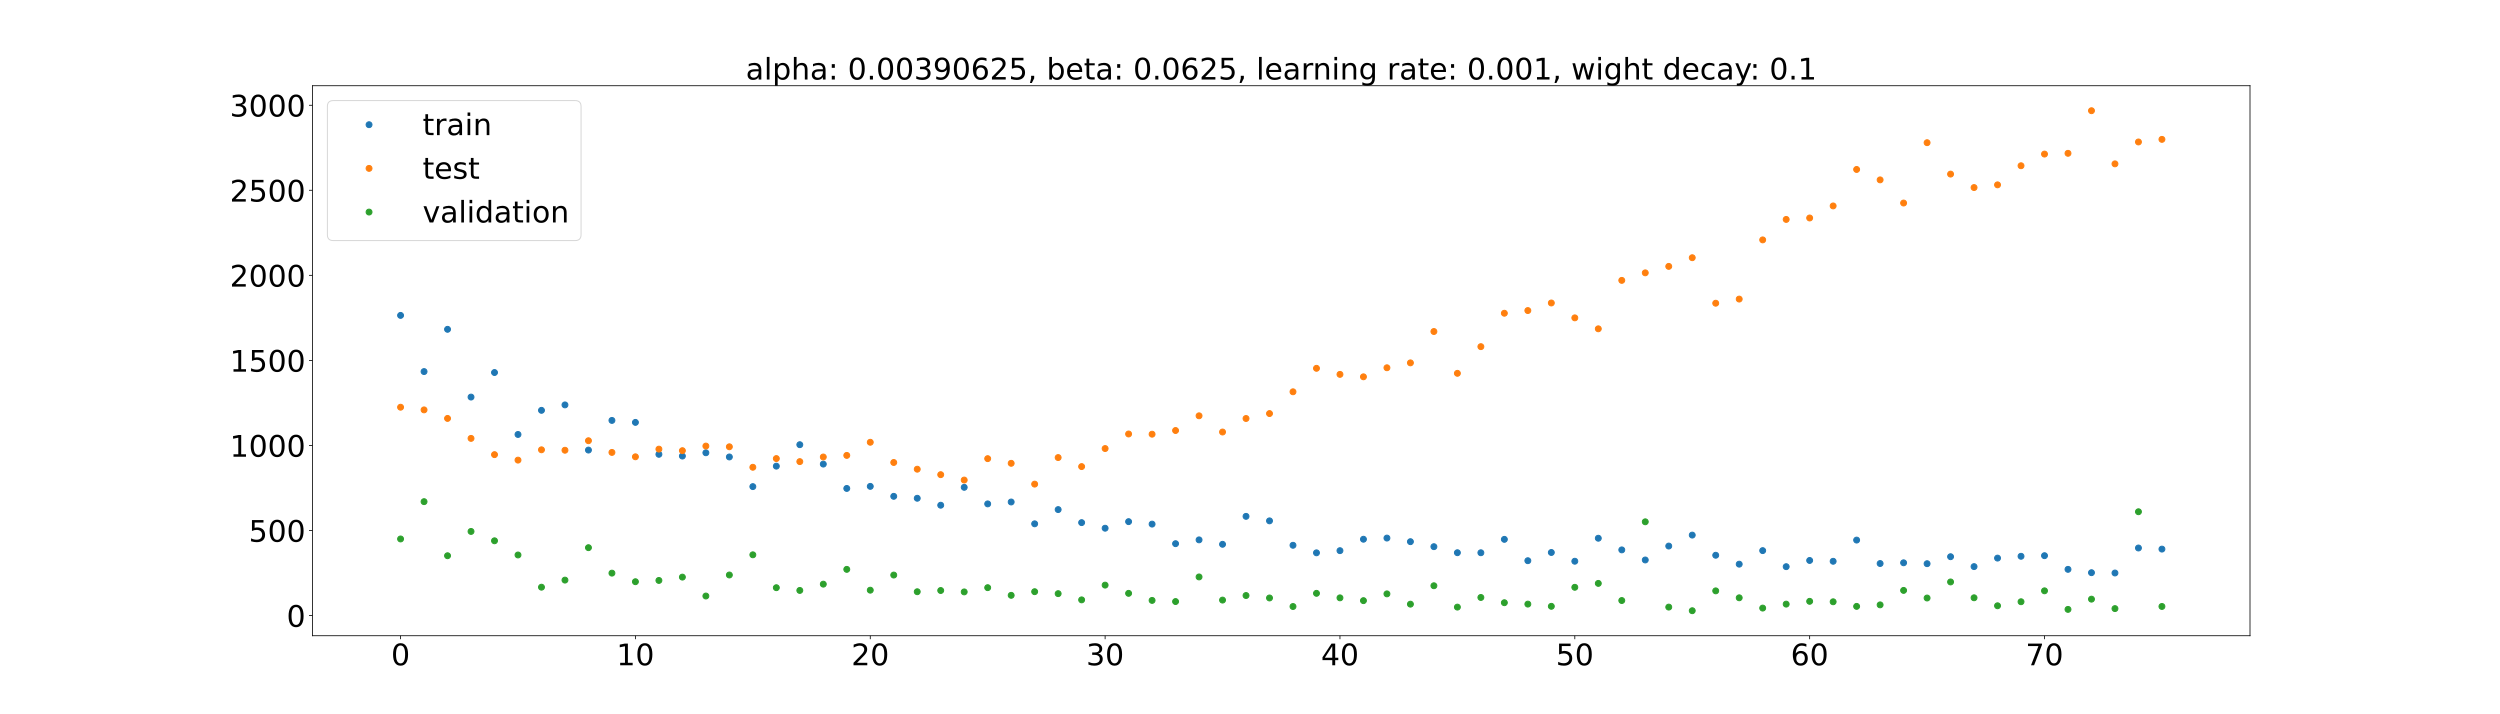 <?xml version="1.0" encoding="utf-8" standalone="no"?>
<!DOCTYPE svg PUBLIC "-//W3C//DTD SVG 1.1//EN"
  "http://www.w3.org/Graphics/SVG/1.1/DTD/svg11.dtd">
<!-- Created with matplotlib (https://matplotlib.org/) -->
<svg height="720pt" version="1.1" viewBox="0 0 2520 720" width="2520pt" xmlns="http://www.w3.org/2000/svg" xmlns:xlink="http://www.w3.org/1999/xlink">
 <defs>
  <style type="text/css">*{stroke-linecap:butt;stroke-linejoin:round;}</style>
 </defs>
 <g id="figure_1">
  <g id="patch_1">
   <path d="M 0 720 
L 2520 720 
L 2520 0 
L 0 0 
z
" style="fill:#ffffff;"/>
  </g>
  <g id="axes_1">
   <g id="patch_2">
    <path d="M 315 640.8 
L 2268 640.8 
L 2268 86.4 
L 315 86.4 
z
" style="fill:#ffffff;"/>
   </g>
   <g id="matplotlib.axis_1">
    <g id="xtick_1">
     <g id="line2d_1">
      <defs>
       <path d="M 0 0 
L 0 3.5 
" id="ma12cacca17" style="stroke:#000000;stroke-width:0.8;"/>
      </defs>
      <g>
       <use style="stroke:#000000;stroke-width:0.8;" x="403.773" xlink:href="#ma12cacca17" y="640.8"/>
      </g>
     </g>
     <g id="text_1">
      <!-- 0 -->
      <g transform="translate(394.229 670.595)scale(0.3 -0.3)">
       <defs>
        <path d="M 31.781 66.406 
Q 24.172 66.406 20.328 58.906 
Q 16.5 51.422 16.5 36.375 
Q 16.5 21.391 20.328 13.891 
Q 24.172 6.391 31.781 6.391 
Q 39.453 6.391 43.281 13.891 
Q 47.125 21.391 47.125 36.375 
Q 47.125 51.422 43.281 58.906 
Q 39.453 66.406 31.781 66.406 
z
M 31.781 74.219 
Q 44.047 74.219 50.516 64.516 
Q 56.984 54.828 56.984 36.375 
Q 56.984 17.969 50.516 8.266 
Q 44.047 -1.422 31.781 -1.422 
Q 19.531 -1.422 13.062 8.266 
Q 6.594 17.969 6.594 36.375 
Q 6.594 54.828 13.062 64.516 
Q 19.531 74.219 31.781 74.219 
z
" id="DejaVuSans-48"/>
       </defs>
       <use xlink:href="#DejaVuSans-48"/>
      </g>
     </g>
    </g>
    <g id="xtick_2">
     <g id="line2d_2">
      <g>
       <use style="stroke:#000000;stroke-width:0.8;" x="640.5" xlink:href="#ma12cacca17" y="640.8"/>
      </g>
     </g>
     <g id="text_2">
      <!-- 10 -->
      <g transform="translate(621.413 670.595)scale(0.3 -0.3)">
       <defs>
        <path d="M 12.406 8.297 
L 28.516 8.297 
L 28.516 63.922 
L 10.984 60.406 
L 10.984 69.391 
L 28.422 72.906 
L 38.281 72.906 
L 38.281 8.297 
L 54.391 8.297 
L 54.391 0 
L 12.406 0 
z
" id="DejaVuSans-49"/>
       </defs>
       <use xlink:href="#DejaVuSans-49"/>
       <use x="63.623" xlink:href="#DejaVuSans-48"/>
      </g>
     </g>
    </g>
    <g id="xtick_3">
     <g id="line2d_3">
      <g>
       <use style="stroke:#000000;stroke-width:0.8;" x="877.227" xlink:href="#ma12cacca17" y="640.8"/>
      </g>
     </g>
     <g id="text_3">
      <!-- 20 -->
      <g transform="translate(858.14 670.595)scale(0.3 -0.3)">
       <defs>
        <path d="M 19.188 8.297 
L 53.609 8.297 
L 53.609 0 
L 7.328 0 
L 7.328 8.297 
Q 12.938 14.109 22.625 23.891 
Q 32.328 33.688 34.812 36.531 
Q 39.547 41.844 41.422 45.531 
Q 43.312 49.219 43.312 52.781 
Q 43.312 58.594 39.234 62.25 
Q 35.156 65.922 28.609 65.922 
Q 23.969 65.922 18.812 64.312 
Q 13.672 62.703 7.812 59.422 
L 7.812 69.391 
Q 13.766 71.781 18.938 73 
Q 24.125 74.219 28.422 74.219 
Q 39.75 74.219 46.484 68.547 
Q 53.219 62.891 53.219 53.422 
Q 53.219 48.922 51.531 44.891 
Q 49.859 40.875 45.406 35.406 
Q 44.188 33.984 37.641 27.219 
Q 31.109 20.453 19.188 8.297 
z
" id="DejaVuSans-50"/>
       </defs>
       <use xlink:href="#DejaVuSans-50"/>
       <use x="63.623" xlink:href="#DejaVuSans-48"/>
      </g>
     </g>
    </g>
    <g id="xtick_4">
     <g id="line2d_4">
      <g>
       <use style="stroke:#000000;stroke-width:0.8;" x="1113.955" xlink:href="#ma12cacca17" y="640.8"/>
      </g>
     </g>
     <g id="text_4">
      <!-- 30 -->
      <g transform="translate(1094.867 670.595)scale(0.3 -0.3)">
       <defs>
        <path d="M 40.578 39.312 
Q 47.656 37.797 51.625 33 
Q 55.609 28.219 55.609 21.188 
Q 55.609 10.406 48.188 4.484 
Q 40.766 -1.422 27.094 -1.422 
Q 22.516 -1.422 17.656 -0.516 
Q 12.797 0.391 7.625 2.203 
L 7.625 11.719 
Q 11.719 9.328 16.594 8.109 
Q 21.484 6.891 26.812 6.891 
Q 36.078 6.891 40.938 10.547 
Q 45.797 14.203 45.797 21.188 
Q 45.797 27.641 41.281 31.266 
Q 36.766 34.906 28.719 34.906 
L 20.219 34.906 
L 20.219 43.016 
L 29.109 43.016 
Q 36.375 43.016 40.234 45.922 
Q 44.094 48.828 44.094 54.297 
Q 44.094 59.906 40.109 62.906 
Q 36.141 65.922 28.719 65.922 
Q 24.656 65.922 20.016 65.031 
Q 15.375 64.156 9.812 62.312 
L 9.812 71.094 
Q 15.438 72.656 20.344 73.438 
Q 25.25 74.219 29.594 74.219 
Q 40.828 74.219 47.359 69.109 
Q 53.906 64.016 53.906 55.328 
Q 53.906 49.266 50.438 45.094 
Q 46.969 40.922 40.578 39.312 
z
" id="DejaVuSans-51"/>
       </defs>
       <use xlink:href="#DejaVuSans-51"/>
       <use x="63.623" xlink:href="#DejaVuSans-48"/>
      </g>
     </g>
    </g>
    <g id="xtick_5">
     <g id="line2d_5">
      <g>
       <use style="stroke:#000000;stroke-width:0.8;" x="1350.682" xlink:href="#ma12cacca17" y="640.8"/>
      </g>
     </g>
     <g id="text_5">
      <!-- 40 -->
      <g transform="translate(1331.594 670.595)scale(0.3 -0.3)">
       <defs>
        <path d="M 37.797 64.312 
L 12.891 25.391 
L 37.797 25.391 
z
M 35.203 72.906 
L 47.609 72.906 
L 47.609 25.391 
L 58.016 25.391 
L 58.016 17.188 
L 47.609 17.188 
L 47.609 0 
L 37.797 0 
L 37.797 17.188 
L 4.891 17.188 
L 4.891 26.703 
z
" id="DejaVuSans-52"/>
       </defs>
       <use xlink:href="#DejaVuSans-52"/>
       <use x="63.623" xlink:href="#DejaVuSans-48"/>
      </g>
     </g>
    </g>
    <g id="xtick_6">
     <g id="line2d_6">
      <g>
       <use style="stroke:#000000;stroke-width:0.8;" x="1587.409" xlink:href="#ma12cacca17" y="640.8"/>
      </g>
     </g>
     <g id="text_6">
      <!-- 50 -->
      <g transform="translate(1568.322 670.595)scale(0.3 -0.3)">
       <defs>
        <path d="M 10.797 72.906 
L 49.516 72.906 
L 49.516 64.594 
L 19.828 64.594 
L 19.828 46.734 
Q 21.969 47.469 24.109 47.828 
Q 26.266 48.188 28.422 48.188 
Q 40.625 48.188 47.75 41.5 
Q 54.891 34.812 54.891 23.391 
Q 54.891 11.625 47.562 5.094 
Q 40.234 -1.422 26.906 -1.422 
Q 22.312 -1.422 17.547 -0.641 
Q 12.797 0.141 7.719 1.703 
L 7.719 11.625 
Q 12.109 9.234 16.797 8.062 
Q 21.484 6.891 26.703 6.891 
Q 35.156 6.891 40.078 11.328 
Q 45.016 15.766 45.016 23.391 
Q 45.016 31 40.078 35.438 
Q 35.156 39.891 26.703 39.891 
Q 22.75 39.891 18.812 39.016 
Q 14.891 38.141 10.797 36.281 
z
" id="DejaVuSans-53"/>
       </defs>
       <use xlink:href="#DejaVuSans-53"/>
       <use x="63.623" xlink:href="#DejaVuSans-48"/>
      </g>
     </g>
    </g>
    <g id="xtick_7">
     <g id="line2d_7">
      <g>
       <use style="stroke:#000000;stroke-width:0.8;" x="1824.136" xlink:href="#ma12cacca17" y="640.8"/>
      </g>
     </g>
     <g id="text_7">
      <!-- 60 -->
      <g transform="translate(1805.049 670.595)scale(0.3 -0.3)">
       <defs>
        <path d="M 33.016 40.375 
Q 26.375 40.375 22.484 35.828 
Q 18.609 31.297 18.609 23.391 
Q 18.609 15.531 22.484 10.953 
Q 26.375 6.391 33.016 6.391 
Q 39.656 6.391 43.531 10.953 
Q 47.406 15.531 47.406 23.391 
Q 47.406 31.297 43.531 35.828 
Q 39.656 40.375 33.016 40.375 
z
M 52.594 71.297 
L 52.594 62.312 
Q 48.875 64.062 45.094 64.984 
Q 41.312 65.922 37.594 65.922 
Q 27.828 65.922 22.672 59.328 
Q 17.531 52.734 16.797 39.406 
Q 19.672 43.656 24.016 45.922 
Q 28.375 48.188 33.594 48.188 
Q 44.578 48.188 50.953 41.516 
Q 57.328 34.859 57.328 23.391 
Q 57.328 12.156 50.688 5.359 
Q 44.047 -1.422 33.016 -1.422 
Q 20.359 -1.422 13.672 8.266 
Q 6.984 17.969 6.984 36.375 
Q 6.984 53.656 15.188 63.938 
Q 23.391 74.219 37.203 74.219 
Q 40.922 74.219 44.703 73.484 
Q 48.484 72.75 52.594 71.297 
z
" id="DejaVuSans-54"/>
       </defs>
       <use xlink:href="#DejaVuSans-54"/>
       <use x="63.623" xlink:href="#DejaVuSans-48"/>
      </g>
     </g>
    </g>
    <g id="xtick_8">
     <g id="line2d_8">
      <g>
       <use style="stroke:#000000;stroke-width:0.8;" x="2060.864" xlink:href="#ma12cacca17" y="640.8"/>
      </g>
     </g>
     <g id="text_8">
      <!-- 70 -->
      <g transform="translate(2041.776 670.595)scale(0.3 -0.3)">
       <defs>
        <path d="M 8.203 72.906 
L 55.078 72.906 
L 55.078 68.703 
L 28.609 0 
L 18.312 0 
L 43.219 64.594 
L 8.203 64.594 
z
" id="DejaVuSans-55"/>
       </defs>
       <use xlink:href="#DejaVuSans-55"/>
       <use x="63.623" xlink:href="#DejaVuSans-48"/>
      </g>
     </g>
    </g>
   </g>
   <g id="matplotlib.axis_2">
    <g id="ytick_1">
     <g id="line2d_9">
      <defs>
       <path d="M 0 0 
L -3.5 0 
" id="mb4f55e7778" style="stroke:#000000;stroke-width:0.8;"/>
      </defs>
      <g>
       <use style="stroke:#000000;stroke-width:0.8;" x="315" xlink:href="#mb4f55e7778" y="620.427"/>
      </g>
     </g>
     <g id="text_9">
      <!-- 0 -->
      <g transform="translate(288.913 631.825)scale(0.3 -0.3)">
       <use xlink:href="#DejaVuSans-48"/>
      </g>
     </g>
    </g>
    <g id="ytick_2">
     <g id="line2d_10">
      <g>
       <use style="stroke:#000000;stroke-width:0.8;" x="315" xlink:href="#mb4f55e7778" y="534.702"/>
      </g>
     </g>
     <g id="text_10">
      <!-- 500 -->
      <g transform="translate(250.738 546.1)scale(0.3 -0.3)">
       <use xlink:href="#DejaVuSans-53"/>
       <use x="63.623" xlink:href="#DejaVuSans-48"/>
       <use x="127.246" xlink:href="#DejaVuSans-48"/>
      </g>
     </g>
    </g>
    <g id="ytick_3">
     <g id="line2d_11">
      <g>
       <use style="stroke:#000000;stroke-width:0.8;" x="315" xlink:href="#mb4f55e7778" y="448.978"/>
      </g>
     </g>
     <g id="text_11">
      <!-- 1000 -->
      <g transform="translate(231.65 460.376)scale(0.3 -0.3)">
       <use xlink:href="#DejaVuSans-49"/>
       <use x="63.623" xlink:href="#DejaVuSans-48"/>
       <use x="127.246" xlink:href="#DejaVuSans-48"/>
       <use x="190.869" xlink:href="#DejaVuSans-48"/>
      </g>
     </g>
    </g>
    <g id="ytick_4">
     <g id="line2d_12">
      <g>
       <use style="stroke:#000000;stroke-width:0.8;" x="315" xlink:href="#mb4f55e7778" y="363.254"/>
      </g>
     </g>
     <g id="text_12">
      <!-- 1500 -->
      <g transform="translate(231.65 374.651)scale(0.3 -0.3)">
       <use xlink:href="#DejaVuSans-49"/>
       <use x="63.623" xlink:href="#DejaVuSans-53"/>
       <use x="127.246" xlink:href="#DejaVuSans-48"/>
       <use x="190.869" xlink:href="#DejaVuSans-48"/>
      </g>
     </g>
    </g>
    <g id="ytick_5">
     <g id="line2d_13">
      <g>
       <use style="stroke:#000000;stroke-width:0.8;" x="315" xlink:href="#mb4f55e7778" y="277.529"/>
      </g>
     </g>
     <g id="text_13">
      <!-- 2000 -->
      <g transform="translate(231.65 288.927)scale(0.3 -0.3)">
       <use xlink:href="#DejaVuSans-50"/>
       <use x="63.623" xlink:href="#DejaVuSans-48"/>
       <use x="127.246" xlink:href="#DejaVuSans-48"/>
       <use x="190.869" xlink:href="#DejaVuSans-48"/>
      </g>
     </g>
    </g>
    <g id="ytick_6">
     <g id="line2d_14">
      <g>
       <use style="stroke:#000000;stroke-width:0.8;" x="315" xlink:href="#mb4f55e7778" y="191.805"/>
      </g>
     </g>
     <g id="text_14">
      <!-- 2500 -->
      <g transform="translate(231.65 203.202)scale(0.3 -0.3)">
       <use xlink:href="#DejaVuSans-50"/>
       <use x="63.623" xlink:href="#DejaVuSans-53"/>
       <use x="127.246" xlink:href="#DejaVuSans-48"/>
       <use x="190.869" xlink:href="#DejaVuSans-48"/>
      </g>
     </g>
    </g>
    <g id="ytick_7">
     <g id="line2d_15">
      <g>
       <use style="stroke:#000000;stroke-width:0.8;" x="315" xlink:href="#mb4f55e7778" y="106.08"/>
      </g>
     </g>
     <g id="text_15">
      <!-- 3000 -->
      <g transform="translate(231.65 117.478)scale(0.3 -0.3)">
       <use xlink:href="#DejaVuSans-51"/>
       <use x="63.623" xlink:href="#DejaVuSans-48"/>
       <use x="127.246" xlink:href="#DejaVuSans-48"/>
       <use x="190.869" xlink:href="#DejaVuSans-48"/>
      </g>
     </g>
    </g>
   </g>
   <g id="line2d_16">
    <defs>
     <path d="M 0 3 
C 0.796 3 1.559 2.684 2.121 2.121 
C 2.684 1.559 3 0.796 3 0 
C 3 -0.796 2.684 -1.559 2.121 -2.121 
C 1.559 -2.684 0.796 -3 0 -3 
C -0.796 -3 -1.559 -2.684 -2.121 -2.121 
C -2.684 -1.559 -3 -0.796 -3 0 
C -3 0.796 -2.684 1.559 -2.121 2.121 
C -1.559 2.684 -0.796 3 0 3 
z
" id="mf05bf3cc07" style="stroke:#1f77b4;"/>
    </defs>
    <g clip-path="url(#pe52fc2efed)">
     <use style="fill:#1f77b4;stroke:#1f77b4;" x="403.773" xlink:href="#mf05bf3cc07" y="317.919"/>
     <use style="fill:#1f77b4;stroke:#1f77b4;" x="427.445" xlink:href="#mf05bf3cc07" y="374.538"/>
     <use style="fill:#1f77b4;stroke:#1f77b4;" x="451.118" xlink:href="#mf05bf3cc07" y="331.94"/>
     <use style="fill:#1f77b4;stroke:#1f77b4;" x="474.791" xlink:href="#mf05bf3cc07" y="400.253"/>
     <use style="fill:#1f77b4;stroke:#1f77b4;" x="498.464" xlink:href="#mf05bf3cc07" y="375.505"/>
     <use style="fill:#1f77b4;stroke:#1f77b4;" x="522.136" xlink:href="#mf05bf3cc07" y="437.945"/>
     <use style="fill:#1f77b4;stroke:#1f77b4;" x="545.809" xlink:href="#mf05bf3cc07" y="413.615"/>
     <use style="fill:#1f77b4;stroke:#1f77b4;" x="569.482" xlink:href="#mf05bf3cc07" y="408.136"/>
     <use style="fill:#1f77b4;stroke:#1f77b4;" x="593.155" xlink:href="#mf05bf3cc07" y="453.668"/>
     <use style="fill:#1f77b4;stroke:#1f77b4;" x="616.827" xlink:href="#mf05bf3cc07" y="423.787"/>
     <use style="fill:#1f77b4;stroke:#1f77b4;" x="640.5" xlink:href="#mf05bf3cc07" y="425.767"/>
     <use style="fill:#1f77b4;stroke:#1f77b4;" x="664.173" xlink:href="#mf05bf3cc07" y="457.95"/>
     <use style="fill:#1f77b4;stroke:#1f77b4;" x="687.845" xlink:href="#mf05bf3cc07" y="459.712"/>
     <use style="fill:#1f77b4;stroke:#1f77b4;" x="711.518" xlink:href="#mf05bf3cc07" y="456.386"/>
     <use style="fill:#1f77b4;stroke:#1f77b4;" x="735.191" xlink:href="#mf05bf3cc07" y="460.615"/>
     <use style="fill:#1f77b4;stroke:#1f77b4;" x="758.864" xlink:href="#mf05bf3cc07" y="490.502"/>
     <use style="fill:#1f77b4;stroke:#1f77b4;" x="782.536" xlink:href="#mf05bf3cc07" y="469.874"/>
     <use style="fill:#1f77b4;stroke:#1f77b4;" x="806.209" xlink:href="#mf05bf3cc07" y="448.249"/>
     <use style="fill:#1f77b4;stroke:#1f77b4;" x="829.882" xlink:href="#mf05bf3cc07" y="467.8"/>
     <use style="fill:#1f77b4;stroke:#1f77b4;" x="853.555" xlink:href="#mf05bf3cc07" y="492.353"/>
     <use style="fill:#1f77b4;stroke:#1f77b4;" x="877.227" xlink:href="#mf05bf3cc07" y="490.26"/>
     <use style="fill:#1f77b4;stroke:#1f77b4;" x="900.9" xlink:href="#mf05bf3cc07" y="500.292"/>
     <use style="fill:#1f77b4;stroke:#1f77b4;" x="924.573" xlink:href="#mf05bf3cc07" y="502.244"/>
     <use style="fill:#1f77b4;stroke:#1f77b4;" x="948.245" xlink:href="#mf05bf3cc07" y="509.261"/>
     <use style="fill:#1f77b4;stroke:#1f77b4;" x="971.918" xlink:href="#mf05bf3cc07" y="491.219"/>
     <use style="fill:#1f77b4;stroke:#1f77b4;" x="995.591" xlink:href="#mf05bf3cc07" y="507.917"/>
     <use style="fill:#1f77b4;stroke:#1f77b4;" x="1019.264" xlink:href="#mf05bf3cc07" y="506.004"/>
     <use style="fill:#1f77b4;stroke:#1f77b4;" x="1042.936" xlink:href="#mf05bf3cc07" y="528.007"/>
     <use style="fill:#1f77b4;stroke:#1f77b4;" x="1066.609" xlink:href="#mf05bf3cc07" y="513.661"/>
     <use style="fill:#1f77b4;stroke:#1f77b4;" x="1090.282" xlink:href="#mf05bf3cc07" y="526.804"/>
     <use style="fill:#1f77b4;stroke:#1f77b4;" x="1113.955" xlink:href="#mf05bf3cc07" y="532.447"/>
     <use style="fill:#1f77b4;stroke:#1f77b4;" x="1137.627" xlink:href="#mf05bf3cc07" y="525.818"/>
     <use style="fill:#1f77b4;stroke:#1f77b4;" x="1161.3" xlink:href="#mf05bf3cc07" y="528.299"/>
     <use style="fill:#1f77b4;stroke:#1f77b4;" x="1184.973" xlink:href="#mf05bf3cc07" y="548.032"/>
     <use style="fill:#1f77b4;stroke:#1f77b4;" x="1208.645" xlink:href="#mf05bf3cc07" y="544.176"/>
     <use style="fill:#1f77b4;stroke:#1f77b4;" x="1232.318" xlink:href="#mf05bf3cc07" y="548.642"/>
     <use style="fill:#1f77b4;stroke:#1f77b4;" x="1255.991" xlink:href="#mf05bf3cc07" y="520.484"/>
     <use style="fill:#1f77b4;stroke:#1f77b4;" x="1279.664" xlink:href="#mf05bf3cc07" y="525.022"/>
     <use style="fill:#1f77b4;stroke:#1f77b4;" x="1303.336" xlink:href="#mf05bf3cc07" y="549.643"/>
     <use style="fill:#1f77b4;stroke:#1f77b4;" x="1327.009" xlink:href="#mf05bf3cc07" y="557.247"/>
     <use style="fill:#1f77b4;stroke:#1f77b4;" x="1350.682" xlink:href="#mf05bf3cc07" y="555.068"/>
     <use style="fill:#1f77b4;stroke:#1f77b4;" x="1374.355" xlink:href="#mf05bf3cc07" y="543.542"/>
     <use style="fill:#1f77b4;stroke:#1f77b4;" x="1398.027" xlink:href="#mf05bf3cc07" y="542.372"/>
     <use style="fill:#1f77b4;stroke:#1f77b4;" x="1421.7" xlink:href="#mf05bf3cc07" y="546.006"/>
     <use style="fill:#1f77b4;stroke:#1f77b4;" x="1445.373" xlink:href="#mf05bf3cc07" y="551.049"/>
     <use style="fill:#1f77b4;stroke:#1f77b4;" x="1469.045" xlink:href="#mf05bf3cc07" y="557.139"/>
     <use style="fill:#1f77b4;stroke:#1f77b4;" x="1492.718" xlink:href="#mf05bf3cc07" y="557.168"/>
     <use style="fill:#1f77b4;stroke:#1f77b4;" x="1516.391" xlink:href="#mf05bf3cc07" y="543.66"/>
     <use style="fill:#1f77b4;stroke:#1f77b4;" x="1540.064" xlink:href="#mf05bf3cc07" y="565.189"/>
     <use style="fill:#1f77b4;stroke:#1f77b4;" x="1563.736" xlink:href="#mf05bf3cc07" y="556.9"/>
     <use style="fill:#1f77b4;stroke:#1f77b4;" x="1587.409" xlink:href="#mf05bf3cc07" y="565.724"/>
     <use style="fill:#1f77b4;stroke:#1f77b4;" x="1611.082" xlink:href="#mf05bf3cc07" y="542.539"/>
     <use style="fill:#1f77b4;stroke:#1f77b4;" x="1634.755" xlink:href="#mf05bf3cc07" y="554.281"/>
     <use style="fill:#1f77b4;stroke:#1f77b4;" x="1658.427" xlink:href="#mf05bf3cc07" y="564.45"/>
     <use style="fill:#1f77b4;stroke:#1f77b4;" x="1682.1" xlink:href="#mf05bf3cc07" y="550.424"/>
     <use style="fill:#1f77b4;stroke:#1f77b4;" x="1705.773" xlink:href="#mf05bf3cc07" y="539.377"/>
     <use style="fill:#1f77b4;stroke:#1f77b4;" x="1729.445" xlink:href="#mf05bf3cc07" y="559.686"/>
     <use style="fill:#1f77b4;stroke:#1f77b4;" x="1753.118" xlink:href="#mf05bf3cc07" y="568.677"/>
     <use style="fill:#1f77b4;stroke:#1f77b4;" x="1776.791" xlink:href="#mf05bf3cc07" y="555.026"/>
     <use style="fill:#1f77b4;stroke:#1f77b4;" x="1800.464" xlink:href="#mf05bf3cc07" y="571.204"/>
     <use style="fill:#1f77b4;stroke:#1f77b4;" x="1824.136" xlink:href="#mf05bf3cc07" y="564.942"/>
     <use style="fill:#1f77b4;stroke:#1f77b4;" x="1847.809" xlink:href="#mf05bf3cc07" y="565.777"/>
     <use style="fill:#1f77b4;stroke:#1f77b4;" x="1871.482" xlink:href="#mf05bf3cc07" y="544.402"/>
     <use style="fill:#1f77b4;stroke:#1f77b4;" x="1895.155" xlink:href="#mf05bf3cc07" y="568.029"/>
     <use style="fill:#1f77b4;stroke:#1f77b4;" x="1918.827" xlink:href="#mf05bf3cc07" y="567.297"/>
     <use style="fill:#1f77b4;stroke:#1f77b4;" x="1942.5" xlink:href="#mf05bf3cc07" y="568.198"/>
     <use style="fill:#1f77b4;stroke:#1f77b4;" x="1966.173" xlink:href="#mf05bf3cc07" y="561.165"/>
     <use style="fill:#1f77b4;stroke:#1f77b4;" x="1989.845" xlink:href="#mf05bf3cc07" y="571.137"/>
     <use style="fill:#1f77b4;stroke:#1f77b4;" x="2013.518" xlink:href="#mf05bf3cc07" y="562.563"/>
     <use style="fill:#1f77b4;stroke:#1f77b4;" x="2037.191" xlink:href="#mf05bf3cc07" y="560.732"/>
     <use style="fill:#1f77b4;stroke:#1f77b4;" x="2060.864" xlink:href="#mf05bf3cc07" y="560.131"/>
     <use style="fill:#1f77b4;stroke:#1f77b4;" x="2084.536" xlink:href="#mf05bf3cc07" y="573.902"/>
     <use style="fill:#1f77b4;stroke:#1f77b4;" x="2108.209" xlink:href="#mf05bf3cc07" y="577.27"/>
     <use style="fill:#1f77b4;stroke:#1f77b4;" x="2131.882" xlink:href="#mf05bf3cc07" y="577.579"/>
     <use style="fill:#1f77b4;stroke:#1f77b4;" x="2155.555" xlink:href="#mf05bf3cc07" y="552.377"/>
     <use style="fill:#1f77b4;stroke:#1f77b4;" x="2179.227" xlink:href="#mf05bf3cc07" y="553.496"/>
    </g>
   </g>
   <g id="line2d_17">
    <defs>
     <path d="M 0 3 
C 0.796 3 1.559 2.684 2.121 2.121 
C 2.684 1.559 3 0.796 3 0 
C 3 -0.796 2.684 -1.559 2.121 -2.121 
C 1.559 -2.684 0.796 -3 0 -3 
C -0.796 -3 -1.559 -2.684 -2.121 -2.121 
C -2.684 -1.559 -3 -0.796 -3 0 
C -3 0.796 -2.684 1.559 -2.121 2.121 
C -1.559 2.684 -0.796 3 0 3 
z
" id="m37ea4de695" style="stroke:#ff7f0e;"/>
    </defs>
    <g clip-path="url(#pe52fc2efed)">
     <use style="fill:#ff7f0e;stroke:#ff7f0e;" x="403.773" xlink:href="#m37ea4de695" y="410.467"/>
     <use style="fill:#ff7f0e;stroke:#ff7f0e;" x="427.445" xlink:href="#m37ea4de695" y="413.156"/>
     <use style="fill:#ff7f0e;stroke:#ff7f0e;" x="451.118" xlink:href="#m37ea4de695" y="421.763"/>
     <use style="fill:#ff7f0e;stroke:#ff7f0e;" x="474.791" xlink:href="#m37ea4de695" y="441.902"/>
     <use style="fill:#ff7f0e;stroke:#ff7f0e;" x="498.464" xlink:href="#m37ea4de695" y="458.276"/>
     <use style="fill:#ff7f0e;stroke:#ff7f0e;" x="522.136" xlink:href="#m37ea4de695" y="463.801"/>
     <use style="fill:#ff7f0e;stroke:#ff7f0e;" x="545.809" xlink:href="#m37ea4de695" y="453.402"/>
     <use style="fill:#ff7f0e;stroke:#ff7f0e;" x="569.482" xlink:href="#m37ea4de695" y="453.845"/>
     <use style="fill:#ff7f0e;stroke:#ff7f0e;" x="593.155" xlink:href="#m37ea4de695" y="444.25"/>
     <use style="fill:#ff7f0e;stroke:#ff7f0e;" x="616.827" xlink:href="#m37ea4de695" y="456.042"/>
     <use style="fill:#ff7f0e;stroke:#ff7f0e;" x="640.5" xlink:href="#m37ea4de695" y="460.451"/>
     <use style="fill:#ff7f0e;stroke:#ff7f0e;" x="664.173" xlink:href="#m37ea4de695" y="452.717"/>
     <use style="fill:#ff7f0e;stroke:#ff7f0e;" x="687.845" xlink:href="#m37ea4de695" y="454.274"/>
     <use style="fill:#ff7f0e;stroke:#ff7f0e;" x="711.518" xlink:href="#m37ea4de695" y="449.634"/>
     <use style="fill:#ff7f0e;stroke:#ff7f0e;" x="735.191" xlink:href="#m37ea4de695" y="450.357"/>
     <use style="fill:#ff7f0e;stroke:#ff7f0e;" x="758.864" xlink:href="#m37ea4de695" y="471.007"/>
     <use style="fill:#ff7f0e;stroke:#ff7f0e;" x="782.536" xlink:href="#m37ea4de695" y="462.228"/>
     <use style="fill:#ff7f0e;stroke:#ff7f0e;" x="806.209" xlink:href="#m37ea4de695" y="465.302"/>
     <use style="fill:#ff7f0e;stroke:#ff7f0e;" x="829.882" xlink:href="#m37ea4de695" y="460.646"/>
     <use style="fill:#ff7f0e;stroke:#ff7f0e;" x="853.555" xlink:href="#m37ea4de695" y="459.049"/>
     <use style="fill:#ff7f0e;stroke:#ff7f0e;" x="877.227" xlink:href="#m37ea4de695" y="445.794"/>
     <use style="fill:#ff7f0e;stroke:#ff7f0e;" x="900.9" xlink:href="#m37ea4de695" y="466.184"/>
     <use style="fill:#ff7f0e;stroke:#ff7f0e;" x="924.573" xlink:href="#m37ea4de695" y="472.949"/>
     <use style="fill:#ff7f0e;stroke:#ff7f0e;" x="948.245" xlink:href="#m37ea4de695" y="478.465"/>
     <use style="fill:#ff7f0e;stroke:#ff7f0e;" x="971.918" xlink:href="#m37ea4de695" y="483.887"/>
     <use style="fill:#ff7f0e;stroke:#ff7f0e;" x="995.591" xlink:href="#m37ea4de695" y="462.315"/>
     <use style="fill:#ff7f0e;stroke:#ff7f0e;" x="1019.264" xlink:href="#m37ea4de695" y="467.01"/>
     <use style="fill:#ff7f0e;stroke:#ff7f0e;" x="1042.936" xlink:href="#m37ea4de695" y="487.992"/>
     <use style="fill:#ff7f0e;stroke:#ff7f0e;" x="1066.609" xlink:href="#m37ea4de695" y="461.219"/>
     <use style="fill:#ff7f0e;stroke:#ff7f0e;" x="1090.282" xlink:href="#m37ea4de695" y="470.317"/>
     <use style="fill:#ff7f0e;stroke:#ff7f0e;" x="1113.955" xlink:href="#m37ea4de695" y="452.128"/>
     <use style="fill:#ff7f0e;stroke:#ff7f0e;" x="1137.627" xlink:href="#m37ea4de695" y="437.455"/>
     <use style="fill:#ff7f0e;stroke:#ff7f0e;" x="1161.3" xlink:href="#m37ea4de695" y="437.672"/>
     <use style="fill:#ff7f0e;stroke:#ff7f0e;" x="1184.973" xlink:href="#m37ea4de695" y="433.951"/>
     <use style="fill:#ff7f0e;stroke:#ff7f0e;" x="1208.645" xlink:href="#m37ea4de695" y="419.121"/>
     <use style="fill:#ff7f0e;stroke:#ff7f0e;" x="1232.318" xlink:href="#m37ea4de695" y="435.473"/>
     <use style="fill:#ff7f0e;stroke:#ff7f0e;" x="1255.991" xlink:href="#m37ea4de695" y="421.842"/>
     <use style="fill:#ff7f0e;stroke:#ff7f0e;" x="1279.664" xlink:href="#m37ea4de695" y="416.869"/>
     <use style="fill:#ff7f0e;stroke:#ff7f0e;" x="1303.336" xlink:href="#m37ea4de695" y="394.914"/>
     <use style="fill:#ff7f0e;stroke:#ff7f0e;" x="1327.009" xlink:href="#m37ea4de695" y="371.255"/>
     <use style="fill:#ff7f0e;stroke:#ff7f0e;" x="1350.682" xlink:href="#m37ea4de695" y="377.369"/>
     <use style="fill:#ff7f0e;stroke:#ff7f0e;" x="1374.355" xlink:href="#m37ea4de695" y="379.827"/>
     <use style="fill:#ff7f0e;stroke:#ff7f0e;" x="1398.027" xlink:href="#m37ea4de695" y="370.698"/>
     <use style="fill:#ff7f0e;stroke:#ff7f0e;" x="1421.7" xlink:href="#m37ea4de695" y="365.767"/>
     <use style="fill:#ff7f0e;stroke:#ff7f0e;" x="1445.373" xlink:href="#m37ea4de695" y="334.159"/>
     <use style="fill:#ff7f0e;stroke:#ff7f0e;" x="1469.045" xlink:href="#m37ea4de695" y="376.301"/>
     <use style="fill:#ff7f0e;stroke:#ff7f0e;" x="1492.718" xlink:href="#m37ea4de695" y="349.42"/>
     <use style="fill:#ff7f0e;stroke:#ff7f0e;" x="1516.391" xlink:href="#m37ea4de695" y="315.742"/>
     <use style="fill:#ff7f0e;stroke:#ff7f0e;" x="1540.064" xlink:href="#m37ea4de695" y="313.038"/>
     <use style="fill:#ff7f0e;stroke:#ff7f0e;" x="1563.736" xlink:href="#m37ea4de695" y="305.401"/>
     <use style="fill:#ff7f0e;stroke:#ff7f0e;" x="1587.409" xlink:href="#m37ea4de695" y="320.394"/>
     <use style="fill:#ff7f0e;stroke:#ff7f0e;" x="1611.082" xlink:href="#m37ea4de695" y="331.432"/>
     <use style="fill:#ff7f0e;stroke:#ff7f0e;" x="1634.755" xlink:href="#m37ea4de695" y="282.616"/>
     <use style="fill:#ff7f0e;stroke:#ff7f0e;" x="1658.427" xlink:href="#m37ea4de695" y="275.021"/>
     <use style="fill:#ff7f0e;stroke:#ff7f0e;" x="1682.1" xlink:href="#m37ea4de695" y="268.513"/>
     <use style="fill:#ff7f0e;stroke:#ff7f0e;" x="1705.773" xlink:href="#m37ea4de695" y="259.773"/>
     <use style="fill:#ff7f0e;stroke:#ff7f0e;" x="1729.445" xlink:href="#m37ea4de695" y="305.641"/>
     <use style="fill:#ff7f0e;stroke:#ff7f0e;" x="1753.118" xlink:href="#m37ea4de695" y="301.47"/>
     <use style="fill:#ff7f0e;stroke:#ff7f0e;" x="1776.791" xlink:href="#m37ea4de695" y="241.807"/>
     <use style="fill:#ff7f0e;stroke:#ff7f0e;" x="1800.464" xlink:href="#m37ea4de695" y="221.178"/>
     <use style="fill:#ff7f0e;stroke:#ff7f0e;" x="1824.136" xlink:href="#m37ea4de695" y="219.727"/>
     <use style="fill:#ff7f0e;stroke:#ff7f0e;" x="1847.809" xlink:href="#m37ea4de695" y="207.577"/>
     <use style="fill:#ff7f0e;stroke:#ff7f0e;" x="1871.482" xlink:href="#m37ea4de695" y="170.81"/>
     <use style="fill:#ff7f0e;stroke:#ff7f0e;" x="1895.155" xlink:href="#m37ea4de695" y="181.305"/>
     <use style="fill:#ff7f0e;stroke:#ff7f0e;" x="1918.827" xlink:href="#m37ea4de695" y="204.653"/>
     <use style="fill:#ff7f0e;stroke:#ff7f0e;" x="1942.5" xlink:href="#m37ea4de695" y="143.828"/>
     <use style="fill:#ff7f0e;stroke:#ff7f0e;" x="1966.173" xlink:href="#m37ea4de695" y="175.491"/>
     <use style="fill:#ff7f0e;stroke:#ff7f0e;" x="1989.845" xlink:href="#m37ea4de695" y="189.044"/>
     <use style="fill:#ff7f0e;stroke:#ff7f0e;" x="2013.518" xlink:href="#m37ea4de695" y="186.324"/>
     <use style="fill:#ff7f0e;stroke:#ff7f0e;" x="2037.191" xlink:href="#m37ea4de695" y="167.067"/>
     <use style="fill:#ff7f0e;stroke:#ff7f0e;" x="2060.864" xlink:href="#m37ea4de695" y="155.307"/>
     <use style="fill:#ff7f0e;stroke:#ff7f0e;" x="2084.536" xlink:href="#m37ea4de695" y="154.541"/>
     <use style="fill:#ff7f0e;stroke:#ff7f0e;" x="2108.209" xlink:href="#m37ea4de695" y="111.6"/>
     <use style="fill:#ff7f0e;stroke:#ff7f0e;" x="2131.882" xlink:href="#m37ea4de695" y="165.159"/>
     <use style="fill:#ff7f0e;stroke:#ff7f0e;" x="2155.555" xlink:href="#m37ea4de695" y="143.099"/>
     <use style="fill:#ff7f0e;stroke:#ff7f0e;" x="2179.227" xlink:href="#m37ea4de695" y="140.483"/>
    </g>
   </g>
   <g id="line2d_18">
    <defs>
     <path d="M 0 3 
C 0.796 3 1.559 2.684 2.121 2.121 
C 2.684 1.559 3 0.796 3 0 
C 3 -0.796 2.684 -1.559 2.121 -2.121 
C 1.559 -2.684 0.796 -3 0 -3 
C -0.796 -3 -1.559 -2.684 -2.121 -2.121 
C -2.684 -1.559 -3 -0.796 -3 0 
C -3 0.796 -2.684 1.559 -2.121 2.121 
C -1.559 2.684 -0.796 3 0 3 
z
" id="ma4a772a428" style="stroke:#2ca02c;"/>
    </defs>
    <g clip-path="url(#pe52fc2efed)">
     <use style="fill:#2ca02c;stroke:#2ca02c;" x="403.773" xlink:href="#ma4a772a428" y="543.271"/>
     <use style="fill:#2ca02c;stroke:#2ca02c;" x="427.445" xlink:href="#ma4a772a428" y="505.665"/>
     <use style="fill:#2ca02c;stroke:#2ca02c;" x="451.118" xlink:href="#ma4a772a428" y="560.185"/>
     <use style="fill:#2ca02c;stroke:#2ca02c;" x="474.791" xlink:href="#ma4a772a428" y="535.695"/>
     <use style="fill:#2ca02c;stroke:#2ca02c;" x="498.464" xlink:href="#ma4a772a428" y="545.12"/>
     <use style="fill:#2ca02c;stroke:#2ca02c;" x="522.136" xlink:href="#ma4a772a428" y="559.414"/>
     <use style="fill:#2ca02c;stroke:#2ca02c;" x="545.809" xlink:href="#ma4a772a428" y="591.882"/>
     <use style="fill:#2ca02c;stroke:#2ca02c;" x="569.482" xlink:href="#ma4a772a428" y="584.747"/>
     <use style="fill:#2ca02c;stroke:#2ca02c;" x="593.155" xlink:href="#ma4a772a428" y="552.055"/>
     <use style="fill:#2ca02c;stroke:#2ca02c;" x="616.827" xlink:href="#ma4a772a428" y="577.722"/>
     <use style="fill:#2ca02c;stroke:#2ca02c;" x="640.5" xlink:href="#ma4a772a428" y="586.372"/>
     <use style="fill:#2ca02c;stroke:#2ca02c;" x="664.173" xlink:href="#ma4a772a428" y="585.09"/>
     <use style="fill:#2ca02c;stroke:#2ca02c;" x="687.845" xlink:href="#ma4a772a428" y="581.727"/>
     <use style="fill:#2ca02c;stroke:#2ca02c;" x="711.518" xlink:href="#ma4a772a428" y="600.789"/>
     <use style="fill:#2ca02c;stroke:#2ca02c;" x="735.191" xlink:href="#ma4a772a428" y="579.587"/>
     <use style="fill:#2ca02c;stroke:#2ca02c;" x="758.864" xlink:href="#ma4a772a428" y="559.241"/>
     <use style="fill:#2ca02c;stroke:#2ca02c;" x="782.536" xlink:href="#ma4a772a428" y="592.404"/>
     <use style="fill:#2ca02c;stroke:#2ca02c;" x="806.209" xlink:href="#ma4a772a428" y="595.156"/>
     <use style="fill:#2ca02c;stroke:#2ca02c;" x="829.882" xlink:href="#ma4a772a428" y="588.823"/>
     <use style="fill:#2ca02c;stroke:#2ca02c;" x="853.555" xlink:href="#ma4a772a428" y="573.913"/>
     <use style="fill:#2ca02c;stroke:#2ca02c;" x="877.227" xlink:href="#ma4a772a428" y="594.905"/>
     <use style="fill:#2ca02c;stroke:#2ca02c;" x="900.9" xlink:href="#ma4a772a428" y="579.652"/>
     <use style="fill:#2ca02c;stroke:#2ca02c;" x="924.573" xlink:href="#ma4a772a428" y="596.465"/>
     <use style="fill:#2ca02c;stroke:#2ca02c;" x="948.245" xlink:href="#ma4a772a428" y="595.227"/>
     <use style="fill:#2ca02c;stroke:#2ca02c;" x="971.918" xlink:href="#ma4a772a428" y="596.638"/>
     <use style="fill:#2ca02c;stroke:#2ca02c;" x="995.591" xlink:href="#ma4a772a428" y="592.367"/>
     <use style="fill:#2ca02c;stroke:#2ca02c;" x="1019.264" xlink:href="#ma4a772a428" y="600.094"/>
     <use style="fill:#2ca02c;stroke:#2ca02c;" x="1042.936" xlink:href="#ma4a772a428" y="596.424"/>
     <use style="fill:#2ca02c;stroke:#2ca02c;" x="1066.609" xlink:href="#ma4a772a428" y="598.392"/>
     <use style="fill:#2ca02c;stroke:#2ca02c;" x="1090.282" xlink:href="#ma4a772a428" y="604.665"/>
     <use style="fill:#2ca02c;stroke:#2ca02c;" x="1113.955" xlink:href="#ma4a772a428" y="589.798"/>
     <use style="fill:#2ca02c;stroke:#2ca02c;" x="1137.627" xlink:href="#ma4a772a428" y="598.091"/>
     <use style="fill:#2ca02c;stroke:#2ca02c;" x="1161.3" xlink:href="#ma4a772a428" y="605.216"/>
     <use style="fill:#2ca02c;stroke:#2ca02c;" x="1184.973" xlink:href="#ma4a772a428" y="606.362"/>
     <use style="fill:#2ca02c;stroke:#2ca02c;" x="1208.645" xlink:href="#ma4a772a428" y="581.545"/>
     <use style="fill:#2ca02c;stroke:#2ca02c;" x="1232.318" xlink:href="#ma4a772a428" y="604.887"/>
     <use style="fill:#2ca02c;stroke:#2ca02c;" x="1255.991" xlink:href="#ma4a772a428" y="600.288"/>
     <use style="fill:#2ca02c;stroke:#2ca02c;" x="1279.664" xlink:href="#ma4a772a428" y="602.751"/>
     <use style="fill:#2ca02c;stroke:#2ca02c;" x="1303.336" xlink:href="#ma4a772a428" y="611.367"/>
     <use style="fill:#2ca02c;stroke:#2ca02c;" x="1327.009" xlink:href="#ma4a772a428" y="598.07"/>
     <use style="fill:#2ca02c;stroke:#2ca02c;" x="1350.682" xlink:href="#ma4a772a428" y="602.625"/>
     <use style="fill:#2ca02c;stroke:#2ca02c;" x="1374.355" xlink:href="#ma4a772a428" y="605.45"/>
     <use style="fill:#2ca02c;stroke:#2ca02c;" x="1398.027" xlink:href="#ma4a772a428" y="598.615"/>
     <use style="fill:#2ca02c;stroke:#2ca02c;" x="1421.7" xlink:href="#ma4a772a428" y="608.992"/>
     <use style="fill:#2ca02c;stroke:#2ca02c;" x="1445.373" xlink:href="#ma4a772a428" y="590.43"/>
     <use style="fill:#2ca02c;stroke:#2ca02c;" x="1469.045" xlink:href="#ma4a772a428" y="611.968"/>
     <use style="fill:#2ca02c;stroke:#2ca02c;" x="1492.718" xlink:href="#ma4a772a428" y="602.251"/>
     <use style="fill:#2ca02c;stroke:#2ca02c;" x="1516.391" xlink:href="#ma4a772a428" y="607.538"/>
     <use style="fill:#2ca02c;stroke:#2ca02c;" x="1540.064" xlink:href="#ma4a772a428" y="608.934"/>
     <use style="fill:#2ca02c;stroke:#2ca02c;" x="1563.736" xlink:href="#ma4a772a428" y="611.161"/>
     <use style="fill:#2ca02c;stroke:#2ca02c;" x="1587.409" xlink:href="#ma4a772a428" y="591.993"/>
     <use style="fill:#2ca02c;stroke:#2ca02c;" x="1611.082" xlink:href="#ma4a772a428" y="588.059"/>
     <use style="fill:#2ca02c;stroke:#2ca02c;" x="1634.755" xlink:href="#ma4a772a428" y="605.329"/>
     <use style="fill:#2ca02c;stroke:#2ca02c;" x="1658.427" xlink:href="#ma4a772a428" y="525.972"/>
     <use style="fill:#2ca02c;stroke:#2ca02c;" x="1682.1" xlink:href="#ma4a772a428" y="611.954"/>
     <use style="fill:#2ca02c;stroke:#2ca02c;" x="1705.773" xlink:href="#ma4a772a428" y="615.6"/>
     <use style="fill:#2ca02c;stroke:#2ca02c;" x="1729.445" xlink:href="#ma4a772a428" y="595.584"/>
     <use style="fill:#2ca02c;stroke:#2ca02c;" x="1753.118" xlink:href="#ma4a772a428" y="602.576"/>
     <use style="fill:#2ca02c;stroke:#2ca02c;" x="1776.791" xlink:href="#ma4a772a428" y="612.942"/>
     <use style="fill:#2ca02c;stroke:#2ca02c;" x="1800.464" xlink:href="#ma4a772a428" y="608.958"/>
     <use style="fill:#2ca02c;stroke:#2ca02c;" x="1824.136" xlink:href="#ma4a772a428" y="606.13"/>
     <use style="fill:#2ca02c;stroke:#2ca02c;" x="1847.809" xlink:href="#ma4a772a428" y="606.592"/>
     <use style="fill:#2ca02c;stroke:#2ca02c;" x="1871.482" xlink:href="#ma4a772a428" y="611.227"/>
     <use style="fill:#2ca02c;stroke:#2ca02c;" x="1895.155" xlink:href="#ma4a772a428" y="609.697"/>
     <use style="fill:#2ca02c;stroke:#2ca02c;" x="1918.827" xlink:href="#ma4a772a428" y="595.125"/>
     <use style="fill:#2ca02c;stroke:#2ca02c;" x="1942.5" xlink:href="#ma4a772a428" y="602.795"/>
     <use style="fill:#2ca02c;stroke:#2ca02c;" x="1966.173" xlink:href="#ma4a772a428" y="586.6"/>
     <use style="fill:#2ca02c;stroke:#2ca02c;" x="1989.845" xlink:href="#ma4a772a428" y="602.557"/>
     <use style="fill:#2ca02c;stroke:#2ca02c;" x="2013.518" xlink:href="#ma4a772a428" y="610.624"/>
     <use style="fill:#2ca02c;stroke:#2ca02c;" x="2037.191" xlink:href="#ma4a772a428" y="606.549"/>
     <use style="fill:#2ca02c;stroke:#2ca02c;" x="2060.864" xlink:href="#ma4a772a428" y="595.548"/>
     <use style="fill:#2ca02c;stroke:#2ca02c;" x="2084.536" xlink:href="#ma4a772a428" y="614.266"/>
     <use style="fill:#2ca02c;stroke:#2ca02c;" x="2108.209" xlink:href="#ma4a772a428" y="603.942"/>
     <use style="fill:#2ca02c;stroke:#2ca02c;" x="2131.882" xlink:href="#ma4a772a428" y="613.467"/>
     <use style="fill:#2ca02c;stroke:#2ca02c;" x="2155.555" xlink:href="#ma4a772a428" y="515.844"/>
     <use style="fill:#2ca02c;stroke:#2ca02c;" x="2179.227" xlink:href="#ma4a772a428" y="611.317"/>
    </g>
   </g>
   <g id="patch_3">
    <path d="M 315 640.8 
L 315 86.4 
" style="fill:none;stroke:#000000;stroke-linecap:square;stroke-linejoin:miter;stroke-width:0.8;"/>
   </g>
   <g id="patch_4">
    <path d="M 2268 640.8 
L 2268 86.4 
" style="fill:none;stroke:#000000;stroke-linecap:square;stroke-linejoin:miter;stroke-width:0.8;"/>
   </g>
   <g id="patch_5">
    <path d="M 315 640.8 
L 2268 640.8 
" style="fill:none;stroke:#000000;stroke-linecap:square;stroke-linejoin:miter;stroke-width:0.8;"/>
   </g>
   <g id="patch_6">
    <path d="M 315 86.4 
L 2268 86.4 
" style="fill:none;stroke:#000000;stroke-linecap:square;stroke-linejoin:miter;stroke-width:0.8;"/>
   </g>
   <g id="text_16">
    <!-- alpha: 0.00390625, beta: 0.0625, learning rate: 0.001, wight decay: 0.1 -->
    <g transform="translate(751.741 80.161)scale(0.3 -0.3)">
     <defs>
      <path d="M 34.281 27.484 
Q 23.391 27.484 19.188 25 
Q 14.984 22.516 14.984 16.5 
Q 14.984 11.719 18.141 8.906 
Q 21.297 6.109 26.703 6.109 
Q 34.188 6.109 38.703 11.406 
Q 43.219 16.703 43.219 25.484 
L 43.219 27.484 
z
M 52.203 31.203 
L 52.203 0 
L 43.219 0 
L 43.219 8.297 
Q 40.141 3.328 35.547 0.953 
Q 30.953 -1.422 24.312 -1.422 
Q 15.922 -1.422 10.953 3.297 
Q 6 8.016 6 15.922 
Q 6 25.141 12.172 29.828 
Q 18.359 34.516 30.609 34.516 
L 43.219 34.516 
L 43.219 35.406 
Q 43.219 41.609 39.141 45 
Q 35.062 48.391 27.688 48.391 
Q 23 48.391 18.547 47.266 
Q 14.109 46.141 10.016 43.891 
L 10.016 52.203 
Q 14.938 54.109 19.578 55.047 
Q 24.219 56 28.609 56 
Q 40.484 56 46.344 49.844 
Q 52.203 43.703 52.203 31.203 
z
" id="DejaVuSans-97"/>
      <path d="M 9.422 75.984 
L 18.406 75.984 
L 18.406 0 
L 9.422 0 
z
" id="DejaVuSans-108"/>
      <path d="M 18.109 8.203 
L 18.109 -20.797 
L 9.078 -20.797 
L 9.078 54.688 
L 18.109 54.688 
L 18.109 46.391 
Q 20.953 51.266 25.266 53.625 
Q 29.594 56 35.594 56 
Q 45.562 56 51.781 48.094 
Q 58.016 40.188 58.016 27.297 
Q 58.016 14.406 51.781 6.484 
Q 45.562 -1.422 35.594 -1.422 
Q 29.594 -1.422 25.266 0.953 
Q 20.953 3.328 18.109 8.203 
z
M 48.688 27.297 
Q 48.688 37.203 44.609 42.844 
Q 40.531 48.484 33.406 48.484 
Q 26.266 48.484 22.188 42.844 
Q 18.109 37.203 18.109 27.297 
Q 18.109 17.391 22.188 11.75 
Q 26.266 6.109 33.406 6.109 
Q 40.531 6.109 44.609 11.75 
Q 48.688 17.391 48.688 27.297 
z
" id="DejaVuSans-112"/>
      <path d="M 54.891 33.016 
L 54.891 0 
L 45.906 0 
L 45.906 32.719 
Q 45.906 40.484 42.875 44.328 
Q 39.844 48.188 33.797 48.188 
Q 26.516 48.188 22.312 43.547 
Q 18.109 38.922 18.109 30.906 
L 18.109 0 
L 9.078 0 
L 9.078 75.984 
L 18.109 75.984 
L 18.109 46.188 
Q 21.344 51.125 25.703 53.562 
Q 30.078 56 35.797 56 
Q 45.219 56 50.047 50.172 
Q 54.891 44.344 54.891 33.016 
z
" id="DejaVuSans-104"/>
      <path d="M 11.719 12.406 
L 22.016 12.406 
L 22.016 0 
L 11.719 0 
z
M 11.719 51.703 
L 22.016 51.703 
L 22.016 39.312 
L 11.719 39.312 
z
" id="DejaVuSans-58"/>
      <path id="DejaVuSans-32"/>
      <path d="M 10.688 12.406 
L 21 12.406 
L 21 0 
L 10.688 0 
z
" id="DejaVuSans-46"/>
      <path d="M 10.984 1.516 
L 10.984 10.5 
Q 14.703 8.734 18.5 7.812 
Q 22.312 6.891 25.984 6.891 
Q 35.75 6.891 40.891 13.453 
Q 46.047 20.016 46.781 33.406 
Q 43.953 29.203 39.594 26.953 
Q 35.25 24.703 29.984 24.703 
Q 19.047 24.703 12.672 31.312 
Q 6.297 37.938 6.297 49.422 
Q 6.297 60.641 12.938 67.422 
Q 19.578 74.219 30.609 74.219 
Q 43.266 74.219 49.922 64.516 
Q 56.594 54.828 56.594 36.375 
Q 56.594 19.141 48.406 8.859 
Q 40.234 -1.422 26.422 -1.422 
Q 22.703 -1.422 18.891 -0.688 
Q 15.094 0.047 10.984 1.516 
z
M 30.609 32.422 
Q 37.25 32.422 41.125 36.953 
Q 45.016 41.5 45.016 49.422 
Q 45.016 57.281 41.125 61.844 
Q 37.25 66.406 30.609 66.406 
Q 23.969 66.406 20.094 61.844 
Q 16.219 57.281 16.219 49.422 
Q 16.219 41.5 20.094 36.953 
Q 23.969 32.422 30.609 32.422 
z
" id="DejaVuSans-57"/>
      <path d="M 11.719 12.406 
L 22.016 12.406 
L 22.016 4 
L 14.016 -11.625 
L 7.719 -11.625 
L 11.719 4 
z
" id="DejaVuSans-44"/>
      <path d="M 48.688 27.297 
Q 48.688 37.203 44.609 42.844 
Q 40.531 48.484 33.406 48.484 
Q 26.266 48.484 22.188 42.844 
Q 18.109 37.203 18.109 27.297 
Q 18.109 17.391 22.188 11.75 
Q 26.266 6.109 33.406 6.109 
Q 40.531 6.109 44.609 11.75 
Q 48.688 17.391 48.688 27.297 
z
M 18.109 46.391 
Q 20.953 51.266 25.266 53.625 
Q 29.594 56 35.594 56 
Q 45.562 56 51.781 48.094 
Q 58.016 40.188 58.016 27.297 
Q 58.016 14.406 51.781 6.484 
Q 45.562 -1.422 35.594 -1.422 
Q 29.594 -1.422 25.266 0.953 
Q 20.953 3.328 18.109 8.203 
L 18.109 0 
L 9.078 0 
L 9.078 75.984 
L 18.109 75.984 
z
" id="DejaVuSans-98"/>
      <path d="M 56.203 29.594 
L 56.203 25.203 
L 14.891 25.203 
Q 15.484 15.922 20.484 11.062 
Q 25.484 6.203 34.422 6.203 
Q 39.594 6.203 44.453 7.469 
Q 49.312 8.734 54.109 11.281 
L 54.109 2.781 
Q 49.266 0.734 44.188 -0.344 
Q 39.109 -1.422 33.891 -1.422 
Q 20.797 -1.422 13.156 6.188 
Q 5.516 13.812 5.516 26.812 
Q 5.516 40.234 12.766 48.109 
Q 20.016 56 32.328 56 
Q 43.359 56 49.781 48.891 
Q 56.203 41.797 56.203 29.594 
z
M 47.219 32.234 
Q 47.125 39.594 43.094 43.984 
Q 39.062 48.391 32.422 48.391 
Q 24.906 48.391 20.391 44.141 
Q 15.875 39.891 15.188 32.172 
z
" id="DejaVuSans-101"/>
      <path d="M 18.312 70.219 
L 18.312 54.688 
L 36.812 54.688 
L 36.812 47.703 
L 18.312 47.703 
L 18.312 18.016 
Q 18.312 11.328 20.141 9.422 
Q 21.969 7.516 27.594 7.516 
L 36.812 7.516 
L 36.812 0 
L 27.594 0 
Q 17.188 0 13.234 3.875 
Q 9.281 7.766 9.281 18.016 
L 9.281 47.703 
L 2.688 47.703 
L 2.688 54.688 
L 9.281 54.688 
L 9.281 70.219 
z
" id="DejaVuSans-116"/>
      <path d="M 41.109 46.297 
Q 39.594 47.172 37.812 47.578 
Q 36.031 48 33.891 48 
Q 26.266 48 22.188 43.047 
Q 18.109 38.094 18.109 28.812 
L 18.109 0 
L 9.078 0 
L 9.078 54.688 
L 18.109 54.688 
L 18.109 46.188 
Q 20.953 51.172 25.484 53.578 
Q 30.031 56 36.531 56 
Q 37.453 56 38.578 55.875 
Q 39.703 55.766 41.062 55.516 
z
" id="DejaVuSans-114"/>
      <path d="M 54.891 33.016 
L 54.891 0 
L 45.906 0 
L 45.906 32.719 
Q 45.906 40.484 42.875 44.328 
Q 39.844 48.188 33.797 48.188 
Q 26.516 48.188 22.312 43.547 
Q 18.109 38.922 18.109 30.906 
L 18.109 0 
L 9.078 0 
L 9.078 54.688 
L 18.109 54.688 
L 18.109 46.188 
Q 21.344 51.125 25.703 53.562 
Q 30.078 56 35.797 56 
Q 45.219 56 50.047 50.172 
Q 54.891 44.344 54.891 33.016 
z
" id="DejaVuSans-110"/>
      <path d="M 9.422 54.688 
L 18.406 54.688 
L 18.406 0 
L 9.422 0 
z
M 9.422 75.984 
L 18.406 75.984 
L 18.406 64.594 
L 9.422 64.594 
z
" id="DejaVuSans-105"/>
      <path d="M 45.406 27.984 
Q 45.406 37.75 41.375 43.109 
Q 37.359 48.484 30.078 48.484 
Q 22.859 48.484 18.828 43.109 
Q 14.797 37.75 14.797 27.984 
Q 14.797 18.266 18.828 12.891 
Q 22.859 7.516 30.078 7.516 
Q 37.359 7.516 41.375 12.891 
Q 45.406 18.266 45.406 27.984 
z
M 54.391 6.781 
Q 54.391 -7.172 48.188 -13.984 
Q 42 -20.797 29.203 -20.797 
Q 24.469 -20.797 20.266 -20.094 
Q 16.062 -19.391 12.109 -17.922 
L 12.109 -9.188 
Q 16.062 -11.328 19.922 -12.344 
Q 23.781 -13.375 27.781 -13.375 
Q 36.625 -13.375 41.016 -8.766 
Q 45.406 -4.156 45.406 5.172 
L 45.406 9.625 
Q 42.625 4.781 38.281 2.391 
Q 33.938 0 27.875 0 
Q 17.828 0 11.672 7.656 
Q 5.516 15.328 5.516 27.984 
Q 5.516 40.672 11.672 48.328 
Q 17.828 56 27.875 56 
Q 33.938 56 38.281 53.609 
Q 42.625 51.219 45.406 46.391 
L 45.406 54.688 
L 54.391 54.688 
z
" id="DejaVuSans-103"/>
      <path d="M 4.203 54.688 
L 13.188 54.688 
L 24.422 12.016 
L 35.594 54.688 
L 46.188 54.688 
L 57.422 12.016 
L 68.609 54.688 
L 77.594 54.688 
L 63.281 0 
L 52.688 0 
L 40.922 44.828 
L 29.109 0 
L 18.5 0 
z
" id="DejaVuSans-119"/>
      <path d="M 45.406 46.391 
L 45.406 75.984 
L 54.391 75.984 
L 54.391 0 
L 45.406 0 
L 45.406 8.203 
Q 42.578 3.328 38.25 0.953 
Q 33.938 -1.422 27.875 -1.422 
Q 17.969 -1.422 11.734 6.484 
Q 5.516 14.406 5.516 27.297 
Q 5.516 40.188 11.734 48.094 
Q 17.969 56 27.875 56 
Q 33.938 56 38.25 53.625 
Q 42.578 51.266 45.406 46.391 
z
M 14.797 27.297 
Q 14.797 17.391 18.875 11.75 
Q 22.953 6.109 30.078 6.109 
Q 37.203 6.109 41.297 11.75 
Q 45.406 17.391 45.406 27.297 
Q 45.406 37.203 41.297 42.844 
Q 37.203 48.484 30.078 48.484 
Q 22.953 48.484 18.875 42.844 
Q 14.797 37.203 14.797 27.297 
z
" id="DejaVuSans-100"/>
      <path d="M 48.781 52.594 
L 48.781 44.188 
Q 44.969 46.297 41.141 47.344 
Q 37.312 48.391 33.406 48.391 
Q 24.656 48.391 19.812 42.844 
Q 14.984 37.312 14.984 27.297 
Q 14.984 17.281 19.812 11.734 
Q 24.656 6.203 33.406 6.203 
Q 37.312 6.203 41.141 7.25 
Q 44.969 8.297 48.781 10.406 
L 48.781 2.094 
Q 45.016 0.344 40.984 -0.531 
Q 36.969 -1.422 32.422 -1.422 
Q 20.062 -1.422 12.781 6.344 
Q 5.516 14.109 5.516 27.297 
Q 5.516 40.672 12.859 48.328 
Q 20.219 56 33.016 56 
Q 37.156 56 41.109 55.141 
Q 45.062 54.297 48.781 52.594 
z
" id="DejaVuSans-99"/>
      <path d="M 32.172 -5.078 
Q 28.375 -14.844 24.75 -17.812 
Q 21.141 -20.797 15.094 -20.797 
L 7.906 -20.797 
L 7.906 -13.281 
L 13.188 -13.281 
Q 16.891 -13.281 18.938 -11.516 
Q 21 -9.766 23.484 -3.219 
L 25.094 0.875 
L 2.984 54.688 
L 12.5 54.688 
L 29.594 11.922 
L 46.688 54.688 
L 56.203 54.688 
z
" id="DejaVuSans-121"/>
     </defs>
     <use xlink:href="#DejaVuSans-97"/>
     <use x="61.279" xlink:href="#DejaVuSans-108"/>
     <use x="89.062" xlink:href="#DejaVuSans-112"/>
     <use x="152.539" xlink:href="#DejaVuSans-104"/>
     <use x="215.918" xlink:href="#DejaVuSans-97"/>
     <use x="277.197" xlink:href="#DejaVuSans-58"/>
     <use x="310.889" xlink:href="#DejaVuSans-32"/>
     <use x="342.676" xlink:href="#DejaVuSans-48"/>
     <use x="406.299" xlink:href="#DejaVuSans-46"/>
     <use x="438.086" xlink:href="#DejaVuSans-48"/>
     <use x="501.709" xlink:href="#DejaVuSans-48"/>
     <use x="565.332" xlink:href="#DejaVuSans-51"/>
     <use x="628.955" xlink:href="#DejaVuSans-57"/>
     <use x="692.578" xlink:href="#DejaVuSans-48"/>
     <use x="756.201" xlink:href="#DejaVuSans-54"/>
     <use x="819.824" xlink:href="#DejaVuSans-50"/>
     <use x="883.447" xlink:href="#DejaVuSans-53"/>
     <use x="947.07" xlink:href="#DejaVuSans-44"/>
     <use x="978.857" xlink:href="#DejaVuSans-32"/>
     <use x="1010.645" xlink:href="#DejaVuSans-98"/>
     <use x="1074.121" xlink:href="#DejaVuSans-101"/>
     <use x="1135.645" xlink:href="#DejaVuSans-116"/>
     <use x="1174.854" xlink:href="#DejaVuSans-97"/>
     <use x="1236.133" xlink:href="#DejaVuSans-58"/>
     <use x="1269.824" xlink:href="#DejaVuSans-32"/>
     <use x="1301.611" xlink:href="#DejaVuSans-48"/>
     <use x="1365.234" xlink:href="#DejaVuSans-46"/>
     <use x="1397.021" xlink:href="#DejaVuSans-48"/>
     <use x="1460.645" xlink:href="#DejaVuSans-54"/>
     <use x="1524.268" xlink:href="#DejaVuSans-50"/>
     <use x="1587.891" xlink:href="#DejaVuSans-53"/>
     <use x="1651.514" xlink:href="#DejaVuSans-44"/>
     <use x="1683.301" xlink:href="#DejaVuSans-32"/>
     <use x="1715.088" xlink:href="#DejaVuSans-108"/>
     <use x="1742.871" xlink:href="#DejaVuSans-101"/>
     <use x="1804.395" xlink:href="#DejaVuSans-97"/>
     <use x="1865.674" xlink:href="#DejaVuSans-114"/>
     <use x="1905.037" xlink:href="#DejaVuSans-110"/>
     <use x="1968.416" xlink:href="#DejaVuSans-105"/>
     <use x="1996.199" xlink:href="#DejaVuSans-110"/>
     <use x="2059.578" xlink:href="#DejaVuSans-103"/>
     <use x="2123.055" xlink:href="#DejaVuSans-32"/>
     <use x="2154.842" xlink:href="#DejaVuSans-114"/>
     <use x="2195.955" xlink:href="#DejaVuSans-97"/>
     <use x="2257.234" xlink:href="#DejaVuSans-116"/>
     <use x="2296.443" xlink:href="#DejaVuSans-101"/>
     <use x="2357.967" xlink:href="#DejaVuSans-58"/>
     <use x="2391.658" xlink:href="#DejaVuSans-32"/>
     <use x="2423.445" xlink:href="#DejaVuSans-48"/>
     <use x="2487.068" xlink:href="#DejaVuSans-46"/>
     <use x="2518.855" xlink:href="#DejaVuSans-48"/>
     <use x="2582.479" xlink:href="#DejaVuSans-48"/>
     <use x="2646.102" xlink:href="#DejaVuSans-49"/>
     <use x="2709.725" xlink:href="#DejaVuSans-44"/>
     <use x="2741.512" xlink:href="#DejaVuSans-32"/>
     <use x="2773.299" xlink:href="#DejaVuSans-119"/>
     <use x="2855.086" xlink:href="#DejaVuSans-105"/>
     <use x="2882.869" xlink:href="#DejaVuSans-103"/>
     <use x="2946.346" xlink:href="#DejaVuSans-104"/>
     <use x="3009.725" xlink:href="#DejaVuSans-116"/>
     <use x="3048.934" xlink:href="#DejaVuSans-32"/>
     <use x="3080.721" xlink:href="#DejaVuSans-100"/>
     <use x="3144.197" xlink:href="#DejaVuSans-101"/>
     <use x="3205.721" xlink:href="#DejaVuSans-99"/>
     <use x="3260.701" xlink:href="#DejaVuSans-97"/>
     <use x="3321.98" xlink:href="#DejaVuSans-121"/>
     <use x="3373.91" xlink:href="#DejaVuSans-58"/>
     <use x="3407.602" xlink:href="#DejaVuSans-32"/>
     <use x="3439.389" xlink:href="#DejaVuSans-48"/>
     <use x="3503.012" xlink:href="#DejaVuSans-46"/>
     <use x="3534.799" xlink:href="#DejaVuSans-49"/>
    </g>
   </g>
   <g id="legend_1">
    <g id="patch_7">
     <path d="M 336 242.503 
L 579.703 242.503 
Q 585.703 242.503 585.703 236.503 
L 585.703 107.4 
Q 585.703 101.4 579.703 101.4 
L 336 101.4 
Q 330 101.4 330 107.4 
L 330 236.503 
Q 330 242.503 336 242.503 
z
" style="fill:#ffffff;opacity:0.8;stroke:#cccccc;stroke-linejoin:miter;"/>
    </g>
    <g id="line2d_19"/>
    <g id="line2d_20">
     <g>
      <use style="fill:#1f77b4;stroke:#1f77b4;" x="372" xlink:href="#mf05bf3cc07" y="125.695"/>
     </g>
    </g>
    <g id="text_17">
     <!-- train -->
     <g transform="translate(426 136.195)scale(0.3 -0.3)">
      <use xlink:href="#DejaVuSans-116"/>
      <use x="39.209" xlink:href="#DejaVuSans-114"/>
      <use x="80.322" xlink:href="#DejaVuSans-97"/>
      <use x="141.602" xlink:href="#DejaVuSans-105"/>
      <use x="169.385" xlink:href="#DejaVuSans-110"/>
     </g>
    </g>
    <g id="line2d_21"/>
    <g id="line2d_22">
     <g>
      <use style="fill:#ff7f0e;stroke:#ff7f0e;" x="372" xlink:href="#m37ea4de695" y="169.73"/>
     </g>
    </g>
    <g id="text_18">
     <!-- test -->
     <g transform="translate(426 180.23)scale(0.3 -0.3)">
      <defs>
       <path d="M 44.281 53.078 
L 44.281 44.578 
Q 40.484 46.531 36.375 47.5 
Q 32.281 48.484 27.875 48.484 
Q 21.188 48.484 17.844 46.438 
Q 14.5 44.391 14.5 40.281 
Q 14.5 37.156 16.891 35.375 
Q 19.281 33.594 26.516 31.984 
L 29.594 31.297 
Q 39.156 29.25 43.188 25.516 
Q 47.219 21.781 47.219 15.094 
Q 47.219 7.469 41.188 3.016 
Q 35.156 -1.422 24.609 -1.422 
Q 20.219 -1.422 15.453 -0.562 
Q 10.688 0.297 5.422 2 
L 5.422 11.281 
Q 10.406 8.688 15.234 7.391 
Q 20.062 6.109 24.812 6.109 
Q 31.156 6.109 34.562 8.281 
Q 37.984 10.453 37.984 14.406 
Q 37.984 18.062 35.516 20.016 
Q 33.062 21.969 24.703 23.781 
L 21.578 24.516 
Q 13.234 26.266 9.516 29.906 
Q 5.812 33.547 5.812 39.891 
Q 5.812 47.609 11.281 51.797 
Q 16.75 56 26.812 56 
Q 31.781 56 36.172 55.266 
Q 40.578 54.547 44.281 53.078 
z
" id="DejaVuSans-115"/>
      </defs>
      <use xlink:href="#DejaVuSans-116"/>
      <use x="39.209" xlink:href="#DejaVuSans-101"/>
      <use x="100.732" xlink:href="#DejaVuSans-115"/>
      <use x="152.832" xlink:href="#DejaVuSans-116"/>
     </g>
    </g>
    <g id="line2d_23"/>
    <g id="line2d_24">
     <g>
      <use style="fill:#2ca02c;stroke:#2ca02c;" x="372" xlink:href="#ma4a772a428" y="213.764"/>
     </g>
    </g>
    <g id="text_19">
     <!-- validation -->
     <g transform="translate(426 224.264)scale(0.3 -0.3)">
      <defs>
       <path d="M 2.984 54.688 
L 12.5 54.688 
L 29.594 8.797 
L 46.688 54.688 
L 56.203 54.688 
L 35.688 0 
L 23.484 0 
z
" id="DejaVuSans-118"/>
       <path d="M 30.609 48.391 
Q 23.391 48.391 19.188 42.75 
Q 14.984 37.109 14.984 27.297 
Q 14.984 17.484 19.156 11.844 
Q 23.344 6.203 30.609 6.203 
Q 37.797 6.203 41.984 11.859 
Q 46.188 17.531 46.188 27.297 
Q 46.188 37.016 41.984 42.703 
Q 37.797 48.391 30.609 48.391 
z
M 30.609 56 
Q 42.328 56 49.016 48.375 
Q 55.719 40.766 55.719 27.297 
Q 55.719 13.875 49.016 6.219 
Q 42.328 -1.422 30.609 -1.422 
Q 18.844 -1.422 12.172 6.219 
Q 5.516 13.875 5.516 27.297 
Q 5.516 40.766 12.172 48.375 
Q 18.844 56 30.609 56 
z
" id="DejaVuSans-111"/>
      </defs>
      <use xlink:href="#DejaVuSans-118"/>
      <use x="59.18" xlink:href="#DejaVuSans-97"/>
      <use x="120.459" xlink:href="#DejaVuSans-108"/>
      <use x="148.242" xlink:href="#DejaVuSans-105"/>
      <use x="176.025" xlink:href="#DejaVuSans-100"/>
      <use x="239.502" xlink:href="#DejaVuSans-97"/>
      <use x="300.781" xlink:href="#DejaVuSans-116"/>
      <use x="339.99" xlink:href="#DejaVuSans-105"/>
      <use x="367.773" xlink:href="#DejaVuSans-111"/>
      <use x="428.955" xlink:href="#DejaVuSans-110"/>
     </g>
    </g>
   </g>
  </g>
 </g>
 <defs>
  <clipPath id="pe52fc2efed">
   <rect height="554.4" width="1953" x="315" y="86.4"/>
  </clipPath>
 </defs>
</svg>
